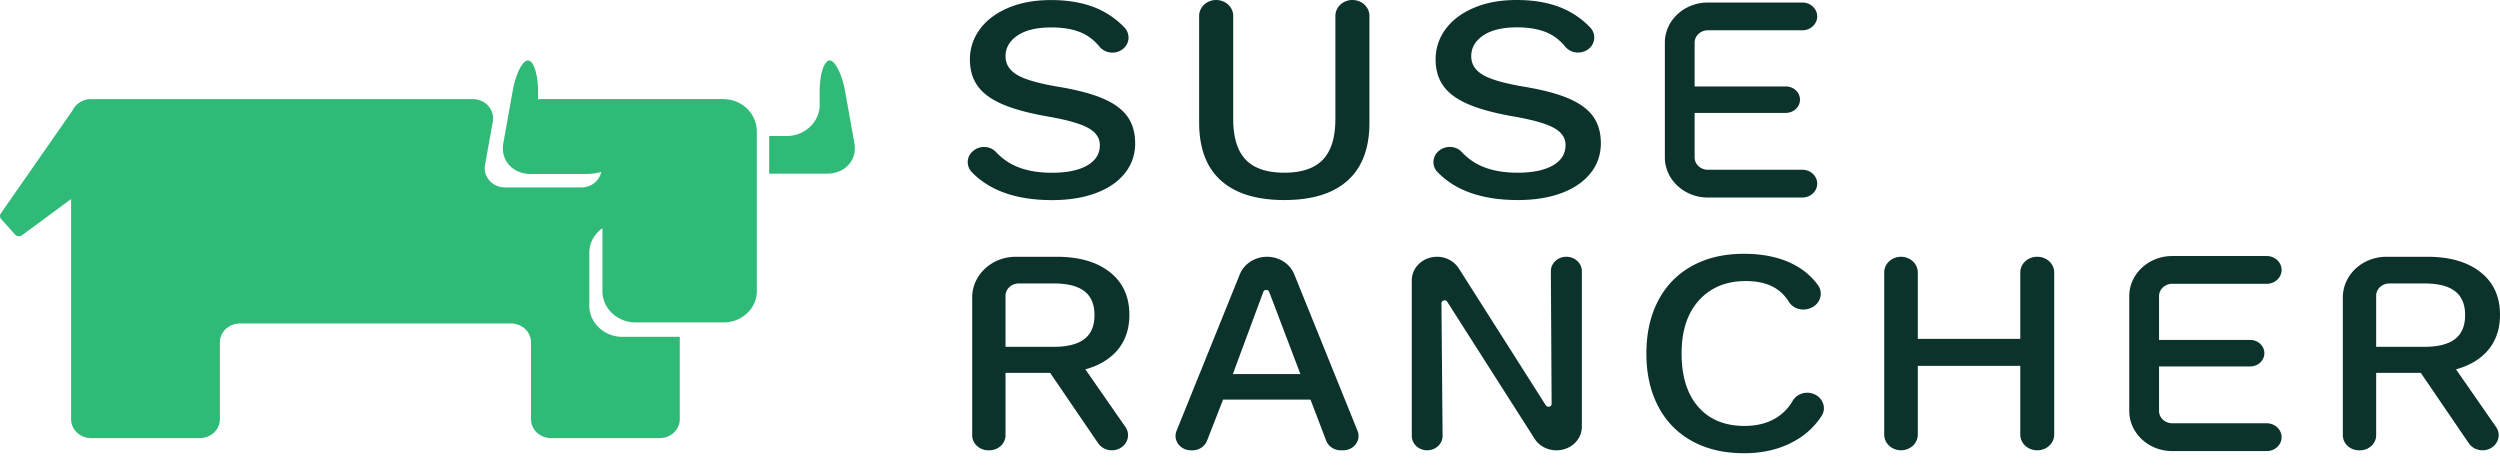 <svg width="155" height="29" viewBox="0 0 155 29" xmlns="http://www.w3.org/2000/svg">
    <g fill-rule="nonzero" fill="none">
        <path d="M126.318 15.92h-.019c-.575 0-1.042.434-1.042.972v4.118h-6.353v-4.118c0-.537-.465-.972-1.04-.972-.576 0-1.043.434-1.043.972v10.054c0 .536.466.972 1.042.972.575 0 1.041-.435 1.041-.972v-4.264h6.353v4.264c0 .536.465.972 1.042.972h.019c.576 0 1.043-.435 1.043-.972V16.892c0-.537-.467-.972-1.043-.972m-13.378 9.868c.336-.52.05-1.197-.567-1.39-.476-.148-.993.047-1.231.459a2.96 2.96 0 0 1-.891.968c-.564.389-1.264.582-2.095.582-1.222 0-2.176-.394-2.865-1.182-.687-.787-1.032-1.89-1.032-3.309 0-1.407.36-2.506 1.082-3.3.721-.793 1.686-1.19 2.894-1.19.793 0 1.435.166 1.93.5.295.2.548.468.76.806.265.42.837.572 1.314.373l.037-.014c.583-.244.794-.922.436-1.415a4.223 4.223 0 0 0-1.35-1.195c-.877-.497-1.958-.746-3.244-.746-1.223 0-2.29.249-3.197.746a5.122 5.122 0 0 0-2.105 2.146c-.493.933-.74 2.03-.74 3.29 0 1.261.247 2.358.74 3.29a5.11 5.11 0 0 0 2.105 2.147c.91.498 1.98.746 3.216.746 1.273 0 2.38-.29 3.323-.872a4.661 4.661 0 0 0 1.48-1.44m-16.429 2.13c.863 0 1.564-.652 1.564-1.46v-9.642c0-.495-.43-.896-.962-.896-.533 0-.964.405-.96.902l.048 8.216c0 .183-.26.25-.36.093l-5.4-8.496a1.587 1.587 0 0 0-1.344-.715c-.866 0-1.566.654-1.566 1.46v9.648c0 .493.428.89.955.89.528 0 .955-.397.955-.89l-.071-8.225c-.003-.185.258-.251.359-.094l5.417 8.494c.282.444.793.716 1.345.716h.02m-15.886-4.727-1.936-5.097c-.06-.16-.304-.16-.364.001l-1.888 5.096h4.188zm.624 1.582h-5.417l-1 2.559c-.137.352-.497.586-.897.586h-.095c-.668 0-1.13-.623-.894-1.206l3.923-9.705c.265-.655.938-1.088 1.688-1.088s1.423.433 1.687 1.088l3.924 9.705c.236.583-.226 1.206-.894 1.206h-.149c-.402 0-.762-.237-.899-.59l-.977-2.555zm66.073-3.272h3c.846 0 1.475-.162 1.891-.483.416-.321.624-.815.624-1.482 0-.666-.208-1.16-.624-1.48-.416-.323-1.045-.482-1.89-.482h-2.181c-.453 0-.82.342-.82.764v3.163zm2.767 1.617h-2.767v3.864c0 .517-.449.936-1.003.936h-.06c-.554 0-1.003-.419-1.003-.936V18.44c0-1.392 1.21-2.52 2.701-2.52h2.542c1.39 0 2.488.318 3.293.954.806.636 1.208 1.517 1.208 2.644 0 .861-.238 1.58-.71 2.155-.474.576-1.146.985-2.017 1.227l2.482 3.572c.434.623-.045 1.446-.84 1.446-.344 0-.664-.163-.848-.434l-2.978-4.365zm-87.746-1.617h3c.844 0 1.475-.162 1.89-.483.417-.321.624-.815.624-1.482 0-.666-.207-1.16-.623-1.48-.416-.323-1.047-.482-1.89-.482h-2.182c-.452 0-.82.342-.82.764v3.163zm2.766 1.617h-2.766v3.864c0 .517-.45.936-1.004.936h-.06c-.554 0-1.003-.419-1.003-.936V18.44c0-1.392 1.21-2.52 2.702-2.52h2.541c1.39 0 2.488.318 3.294.954.805.636 1.208 1.517 1.208 2.644 0 .861-.238 1.58-.71 2.155-.475.576-1.148.985-2.018 1.227l2.483 3.572c.433.623-.046 1.446-.841 1.446-.344 0-.664-.163-.848-.434L65.11 23.12zm75.426 3.124h-5.856c-.452 0-.818-.343-.818-.764v-2.76h5.65c.487 0 .88-.368.88-.82 0-.455-.393-.823-.88-.823h-5.65v-2.715c0-.423.366-.765.818-.765h5.856c.51 0 .924-.385.924-.86 0-.476-.414-.862-.924-.862h-5.856c-1.47 0-2.665 1.115-2.665 2.487v7.119c0 1.37 1.196 2.487 2.665 2.487h5.856c.51 0 .924-.386.924-.862 0-.477-.414-.862-.924-.862m-28.792-15.719h-5.857c-.45 0-.819-.342-.819-.764V7h5.652c.486 0 .88-.367.88-.82 0-.454-.394-.821-.88-.821h-5.652V2.642c0-.422.368-.764.82-.764h5.856c.51 0 .924-.386.924-.861 0-.476-.414-.861-.924-.861h-5.857c-1.469 0-2.665 1.114-2.665 2.486V9.76c0 1.37 1.196 2.487 2.665 2.487h5.857c.51 0 .924-.386.924-.861 0-.476-.414-.862-.924-.862M94.522 5.381c-1.238-.207-2.1-.453-2.581-.739-.483-.285-.724-.671-.724-1.158 0-.523.247-.951.743-1.286.496-.334 1.192-.502 2.093-.502.911 0 1.642.165 2.19.493.294.177.563.412.805.706.357.431 1.03.488 1.464.124a.892.892 0 0 0 .077-1.318A5.175 5.175 0 0 0 97.073.602C96.233.201 95.219 0 94.033 0c-1.017 0-1.907.164-2.668.493-.763.328-1.347.772-1.75 1.331a3.099 3.099 0 0 0-.607 1.86c0 .645.159 1.193.48 1.642.318.45.83.827 1.534 1.131.703.304 1.648.56 2.835.766 1.186.207 2.016.444 2.492.711.477.268.715.62.715 1.058 0 .548-.264.97-.793 1.268-.527.299-1.254.447-2.179.447-.978 0-1.796-.17-2.454-.51a3.698 3.698 0 0 1-1.011-.774c-.375-.407-1.048-.416-1.454-.037l-.004.003c-.371.347-.4.908-.049 1.272 1.116 1.162 2.78 1.742 4.991 1.742 1.017 0 1.913-.142 2.689-.428.775-.286 1.377-.696 1.808-1.231.43-.536.645-1.156.645-1.861 0-.657-.156-1.206-.469-1.65-.313-.444-.81-.815-1.496-1.113-.684-.298-1.606-.544-2.766-.74m-28.874.005c-1.238-.208-2.099-.453-2.58-.739-.483-.287-.724-.672-.724-1.159 0-.522.248-.951.743-1.286.495-.334 1.193-.5 2.092-.5.912 0 1.642.163 2.19.491.295.177.563.412.805.707.357.43 1.03.487 1.465.123a.893.893 0 0 0 .076-1.317A5.191 5.191 0 0 0 68.2.605c-.841-.401-1.855-.601-3.04-.601-1.017 0-1.907.164-2.669.492-.763.328-1.346.772-1.75 1.331a3.106 3.106 0 0 0-.606 1.861c0 .644.159 1.192.479 1.642.32.45.831.827 1.535 1.13.703.305 1.648.56 2.835.767 1.186.207 2.016.444 2.493.711.475.267.713.62.713 1.058 0 .547-.264.97-.792 1.267-.528.299-1.254.447-2.18.447-.977 0-1.795-.17-2.454-.51a3.667 3.667 0 0 1-1.01-.774c-.375-.406-1.048-.416-1.454-.037l-.004.004a.883.883 0 0 0-.05 1.272c1.116 1.162 2.78 1.742 4.992 1.742 1.016 0 1.912-.143 2.688-.429.776-.285 1.378-.696 1.809-1.23.43-.536.645-1.156.645-1.861 0-.657-.157-1.207-.47-1.65-.313-.445-.81-.816-1.495-1.114-.684-.298-1.607-.544-2.767-.738m19.257-4.4v6.622c0 1.58-.45 2.775-1.348 3.584-.9.808-2.21 1.212-3.93 1.212-1.722 0-3.031-.404-3.93-1.212-.9-.809-1.35-2.004-1.35-3.584V.985c0-.544.473-.985 1.056-.985.582 0 1.056.441 1.056.985V7.37c0 1.144.257 1.985.772 2.527.515.54 1.313.81 2.396.81 1.082 0 1.88-.27 2.394-.81.515-.542.773-1.383.773-2.527V.985c0-.544.473-.985 1.056-.985.582 0 1.055.441 1.055.985" fill="#0C322C"/>
        <path d="M44.835 6.144h-11.29c-.069 0-.139 0-.185.023v-.501c0-1.048-.278-1.919-.625-1.919s-.765.851-.95 1.896l-.58 3.248c-.185 1.048.58 1.898 1.716 1.898h3.384c.348 0 .673-.044.973-.131-.116.545-.602.96-1.227.96h-4.752c-.766 0-1.346-.655-1.23-1.373l.487-2.726c.116-.719-.464-1.373-1.228-1.373H5.636c-.51 0-.927.284-1.136.697l-4.45 6.39a.28.28 0 0 0 .023.347l.858.96c.116.13.3.13.44.043l3.037-2.245v13.647c0 .655.556 1.178 1.25 1.178h6.723c.696 0 1.252-.523 1.252-1.178v-4.753c0-.655.556-1.177 1.252-1.177H31.67c.696 0 1.253.522 1.253 1.177v4.753c0 .655.555 1.178 1.25 1.178h6.723c.696 0 1.251-.523 1.251-1.178v-5.102h-3.57c-1.112 0-2.039-.873-2.039-1.918V15.67c0-.63.325-1.176.812-1.525v3.923c0 1.047.927 1.92 2.039 1.92h5.494c1.113 0 2.04-.873 2.04-1.92V8.085c-.047-1.09-.95-1.94-2.087-1.94m8.137 2.746c.185 1.026-.578 1.875-1.692 1.875h-3.593V8.434h1.09c1.113 0 2.04-.872 2.04-1.92v-.848c0-1.047.277-1.92.625-1.92.323 0 .765.852.95 1.897l.58 3.248" fill="#30BA78"/>
    </g>
</svg>
